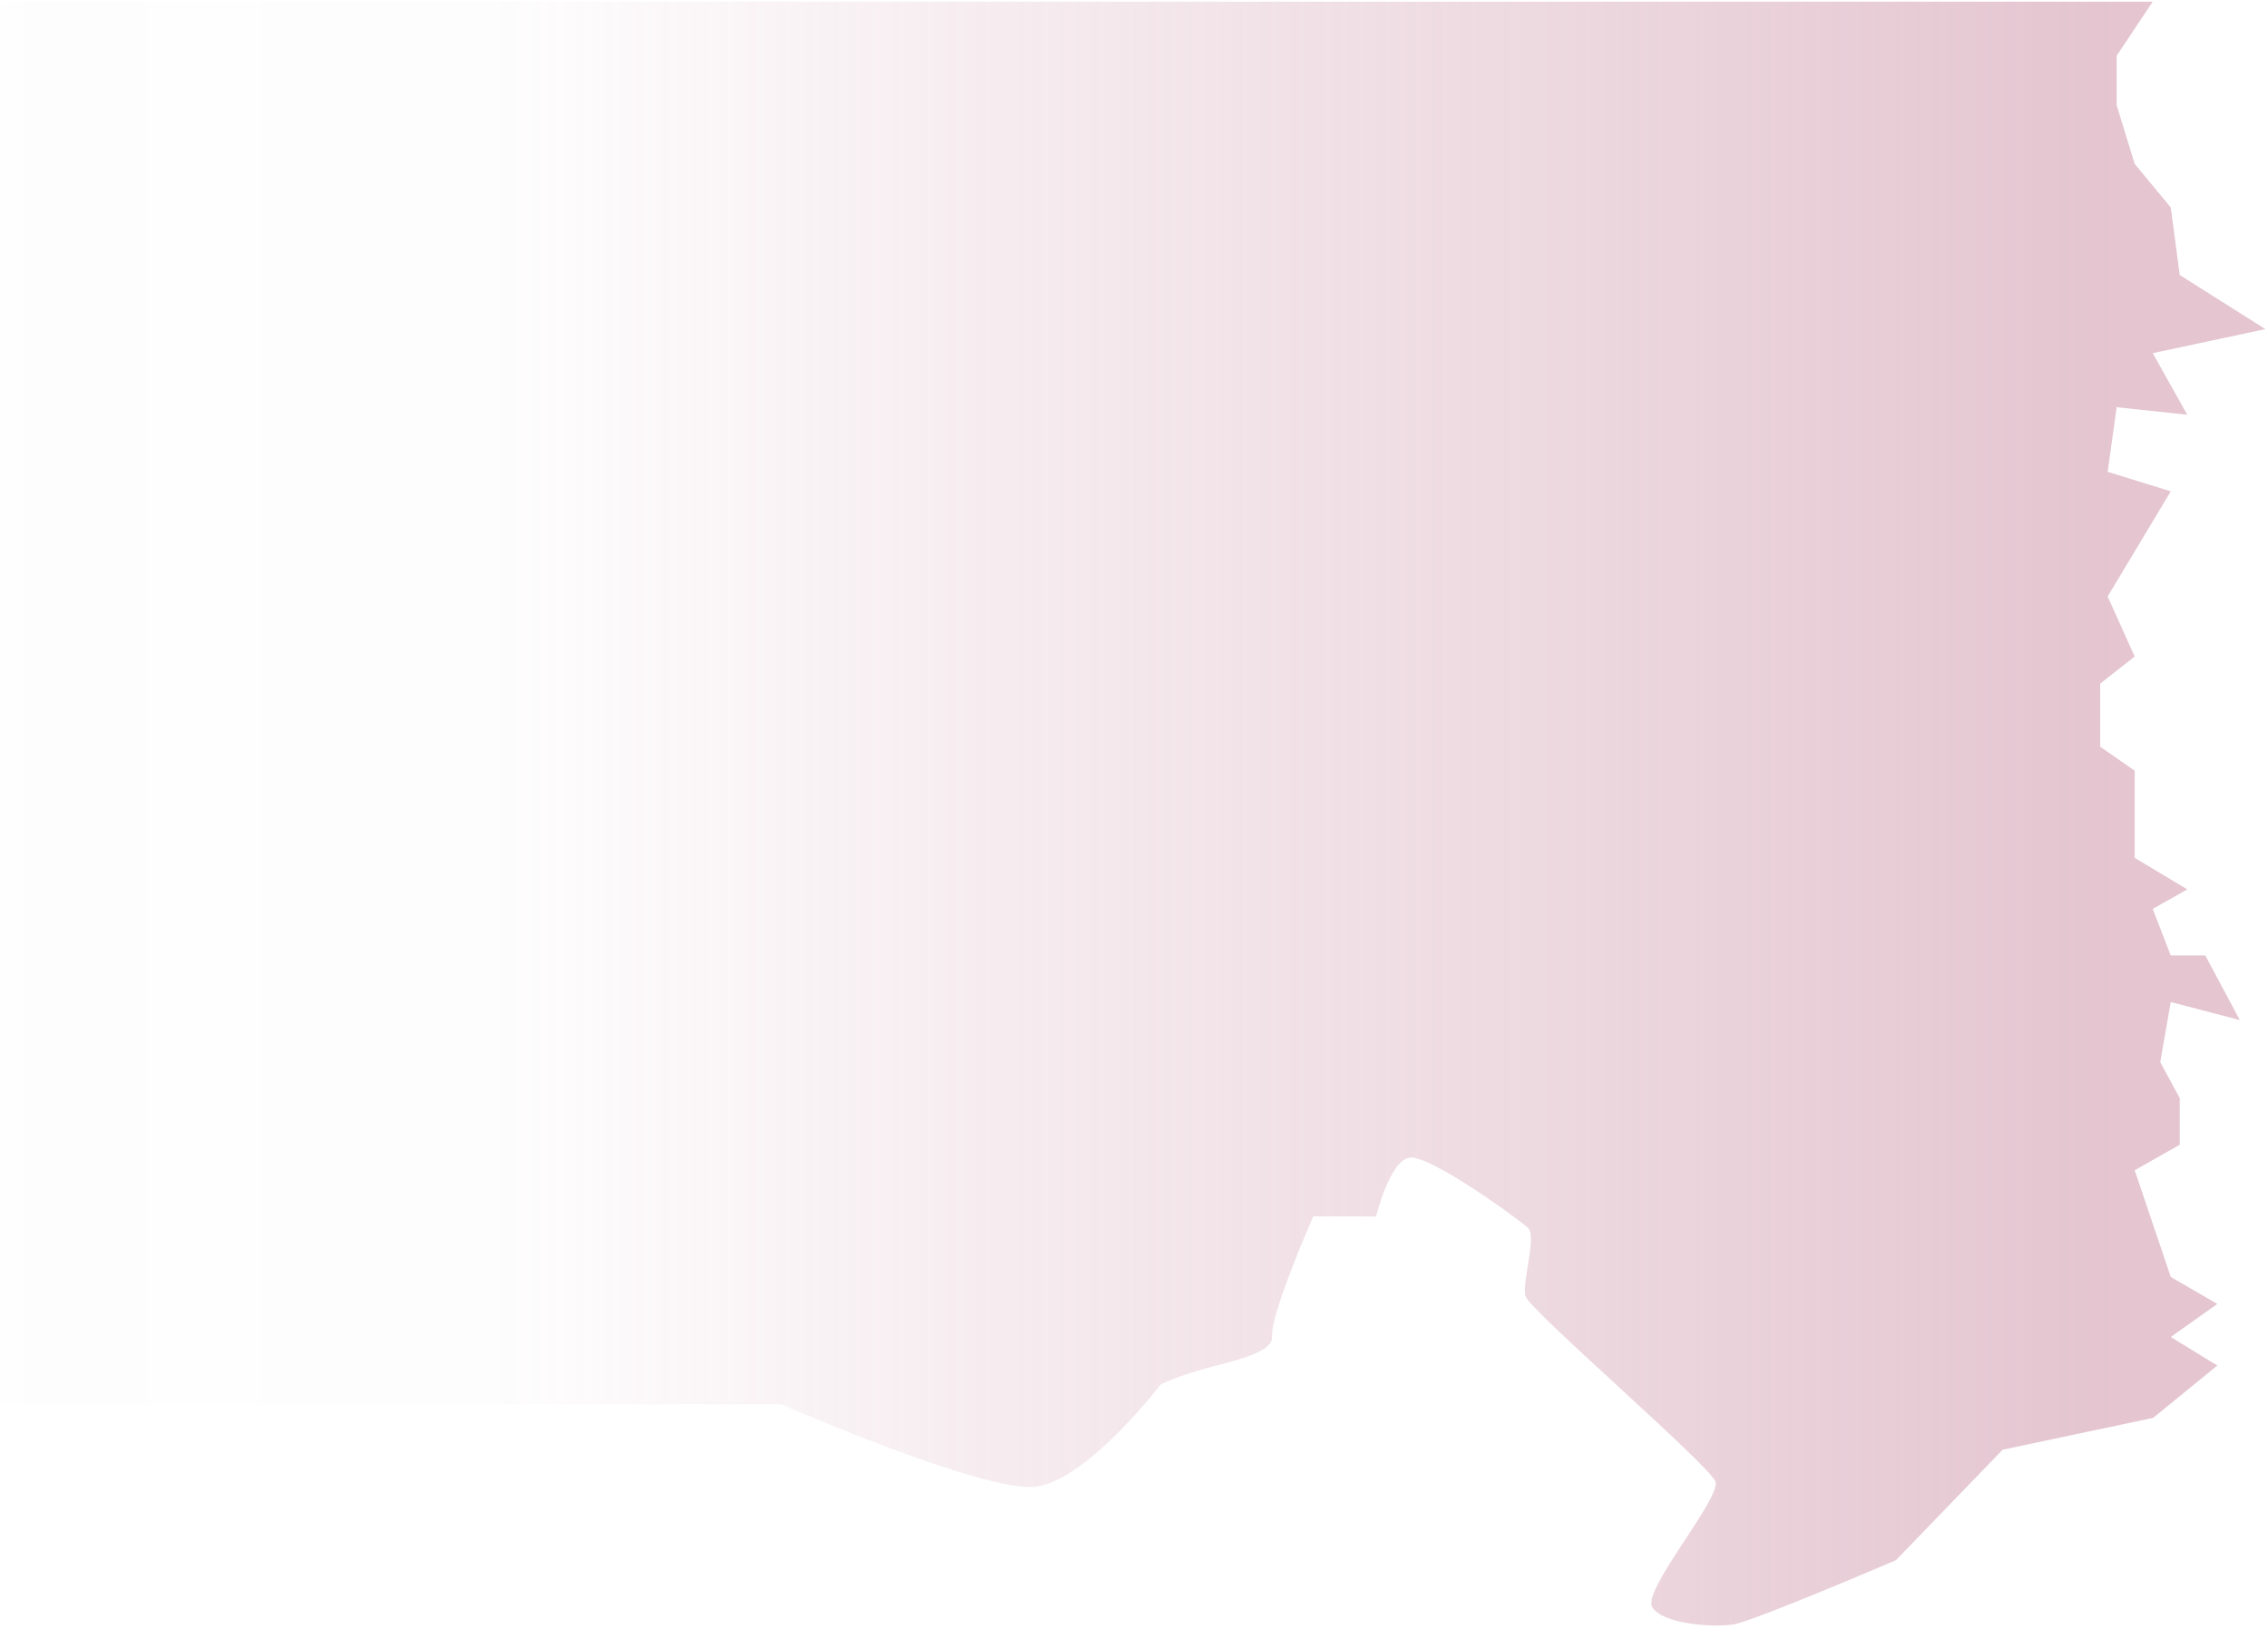 <svg width="632" height="454" viewBox="0 0 632 454" fill="none" xmlns="http://www.w3.org/2000/svg">
<path d="M589.83 15.535L599.875 0.464H0.21V45.678V92.887V136.943V190.53L0.113 247.884L0.21 290.489V391.387H74.863H97.378H107.871H133.42H153.742H172.148H187.531H198.441H207.205H217.673C217.673 391.387 273.862 415.921 288.346 414.396C302.829 412.871 323.459 385.848 323.459 385.848L324.877 385.205C326.25 384.598 326.711 384.42 328.087 383.889L328.259 383.822C331.549 382.722 335.069 381.601 338.515 380.725C347.158 378.526 354.728 376.324 354.475 372.503C354.046 366.022 365.957 339.046 365.957 339.046H383.454C383.454 339.046 387.206 323.605 392.733 322.651C398.26 321.698 423.208 339.819 425.781 342.202C428.354 344.585 423.987 357.538 425.131 361.351C426.274 365.164 476.317 408.333 478.015 412.919C479.714 417.504 457.624 443.135 460.387 447.901C463.151 452.667 477.331 453.63 482.953 452.773C488.575 451.915 528.327 434.842 528.327 434.842L558.057 404.054L599.983 395.189L617.87 380.596L604.897 372.641L617.87 363.431L604.897 355.895L594.852 326.171L607.408 319.054V306.076L601.967 296.029L604.897 279.283L624.148 284.307L614.522 266.305H604.897L599.875 253.327L609.5 247.884L594.852 239.093V214.811L585.227 208.113V190.53L594.852 182.994L587.319 166.248L604.897 136.943L587.319 131.5L589.83 113.498L609.5 115.592L599.875 98.427L631.263 91.729L607.408 76.657L604.897 57.818L594.852 45.678L589.83 29.35V15.535Z" fill="url(#paint0_linear_2851_13959)" fill-opacity="0.6"/>
<defs>
<linearGradient id="paint0_linear_2851_13959" x1="589.148" y1="197.856" x2="-798.073" y2="197.856" gradientUnits="userSpaceOnUse">
<stop stop-color="#C37F97" stop-opacity="0.76"/>
<stop offset="0.32" stop-color="#C37F97" stop-opacity="0.03"/>
<stop offset="0.539" stop-color="#C37F97" stop-opacity="0"/>
</linearGradient>
</defs>
</svg>
